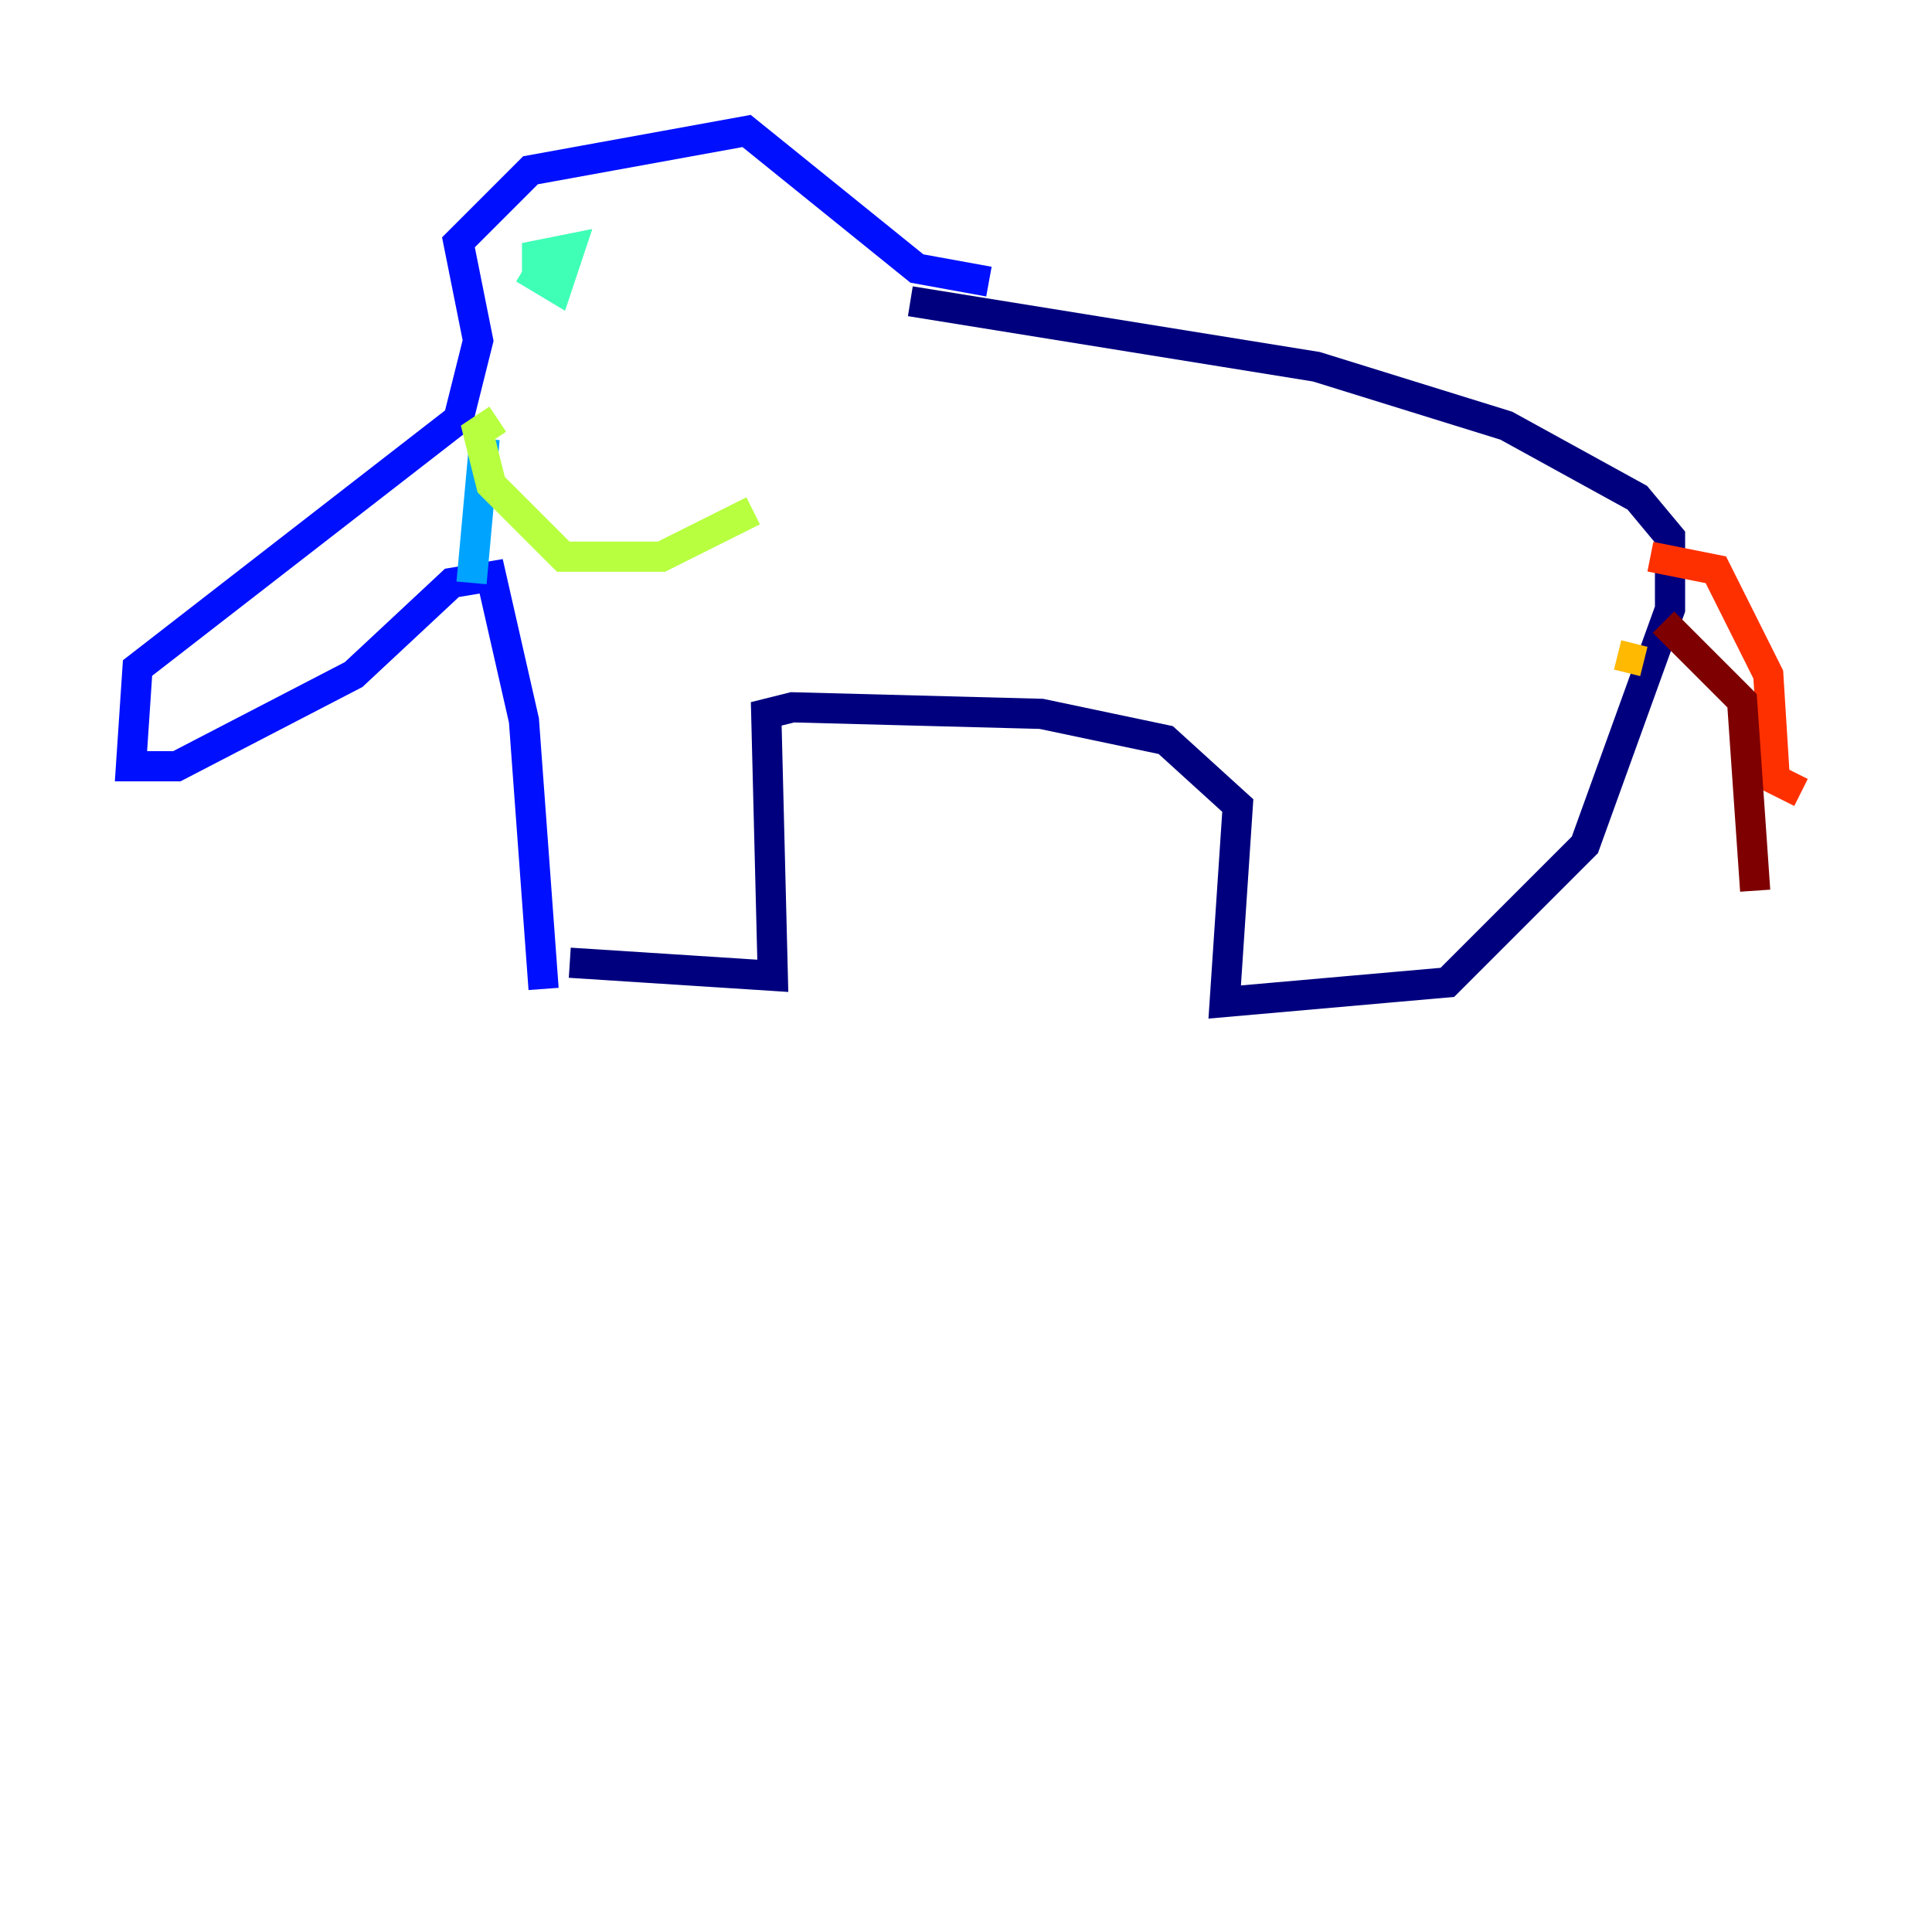 <?xml version="1.0" encoding="utf-8" ?>
<svg baseProfile="tiny" height="128" version="1.2" viewBox="0,0,128,128" width="128" xmlns="http://www.w3.org/2000/svg" xmlns:ev="http://www.w3.org/2001/xml-events" xmlns:xlink="http://www.w3.org/1999/xlink"><defs /><polyline fill="none" points="37.749,63.783 51.2,64.651 50.766,47.295 52.502,46.861 68.99,47.295 77.234,49.031 82.007,53.37 81.139,66.386 95.891,65.085 105.003,55.973 110.644,40.352 110.644,35.58 108.475,32.976 99.797,28.203 87.214,24.298 60.312,19.959" stroke="#00007f" stroke-width="2" /><polyline fill="none" points="36.014,65.519 34.712,47.729 32.542,38.183 29.939,38.617 23.43,44.691 11.715,50.766 8.678,50.766 9.112,44.258 30.373,27.77 31.675,22.563 30.373,16.054 35.146,11.281 49.464,8.678 60.746,17.79 65.519,18.658" stroke="#0010ff" stroke-width="2" /><polyline fill="none" points="32.108,29.071 31.241,38.617" stroke="#00a4ff" stroke-width="2" /><polyline fill="none" points="35.58,18.224 35.58,16.922 37.749,16.488 36.881,19.091 34.712,17.79" stroke="#3fffb7" stroke-width="2" /><polyline fill="none" points="32.976,27.77 31.675,28.637 32.542,32.108 37.315,36.881 43.824,36.881 49.898,33.844" stroke="#b7ff3f" stroke-width="2" /><polyline fill="none" points="107.173,43.39 108.909,43.824" stroke="#ffb900" stroke-width="2" /><polyline fill="none" points="109.342,36.881 113.681,37.749 117.153,44.691 117.586,51.634 119.322,52.502" stroke="#ff3000" stroke-width="2" /><polyline fill="none" points="110.21,41.22 115.417,46.427 116.285,59.01" stroke="#7f0000" stroke-width="2" /></svg>